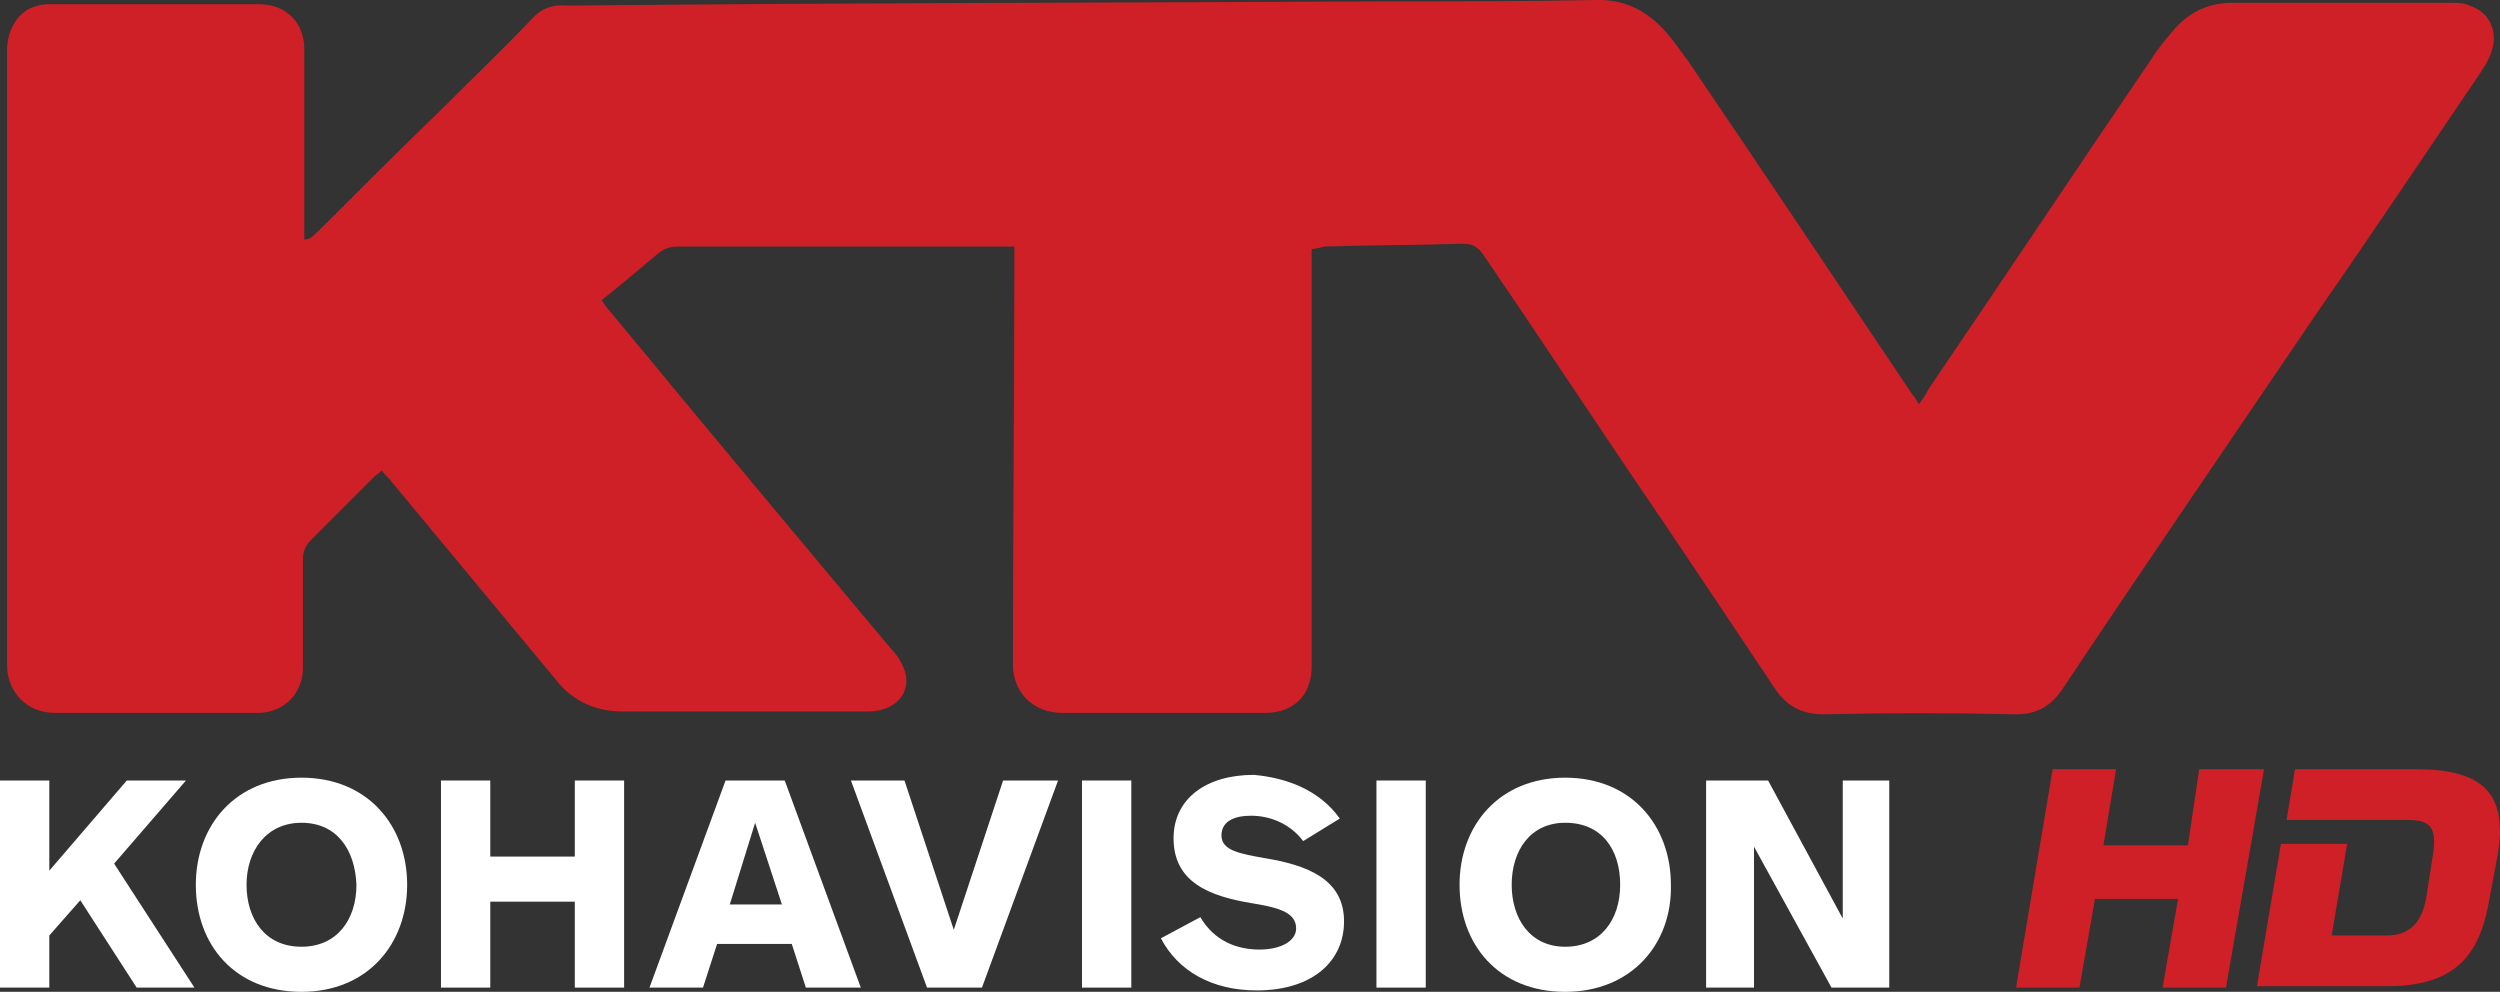 <svg id="a" version="1.1" viewBox="0 0 177.45 70.4" xml:space="preserve" xmlns="http://www.w3.org/2000/svg">
<rect x="0" y="0" width="177.45" height="70.4" fill="#333333" stroke="none"/>
<path id="b" class="st0" d="m93.1 17.7v29.3c0 0.4 0 0.9-0.1 1.2-0.3 1.5-1.5 2.4-3.2 2.4h-14.4c-2.1 0-3.5-1.5-3.5-3.4 0-9.5 0.1-19 0.1-28.5v-1.2h-23.8c-0.6 0-1 0.1-1.5 0.5-1.3 1.1-2.6 2.2-4 3.3 0.2 0.3 0.4 0.6 0.6 0.8 6.6 8 13.2 15.9 19.9 23.9 0.3 0.3 0.6 0.7 0.8 1.1 0.8 1.5 0.1 2.9-1.5 3.3-0.4 0.1-0.8 0.1-1.2 0.1h-17.1c-1.9 0-3.5-0.7-4.7-2.2-3.9-4.7-7.8-9.4-11.7-14.1-0.2-0.3-0.5-0.5-0.7-0.8-0.2 0.2-0.4 0.3-0.6 0.5l-4.4 4.4c-0.4 0.4-0.6 0.8-0.6 1.4v7.5c0.1 2.1-1.5 3.5-3.4 3.4h-14.2c-2.1 0-3.4-1.6-3.4-3.4v-43.6c0-1.5 0.8-2.9 2.2-3.2 0.3-0.1 0.7-0.1 1-0.1h14.7c1.9 0 3.2 1.3 3.2 3.2v13.5c0.5 0 0.6-0.3 0.9-0.5 2.9-2.9 5.8-5.8 8.7-8.6 2.2-2.2 4.4-4.3 6.5-6.5 0.7-0.8 1.5-1.1 2.6-1 19.2-0.2 38.6-0.2 58-0.3 5.1 0 10.1 0 15.2-0.1 1.8 0 3.2 0.7 4.4 1.9 0.7 0.7 1.3 1.6 1.9 2.4 5.3 7.8 10.5 15.6 15.8 23.5 0.2 0.3 0.4 0.5 0.6 0.9 0.3-0.4 0.5-0.7 0.7-1.1 5.3-7.8 10.5-15.6 15.8-23.4 0.5-0.8 1.1-1.5 1.7-2.2 1.1-1.2 2.4-1.8 4.1-1.8h15.4c0.5 0 1 0 1.4 0.2 1.2 0.4 1.8 1.4 1.7 2.6-0.1 0.8-0.5 1.5-0.9 2.1-3.8 5.6-7.6 11.3-11.5 16.9-6.1 9-12.2 17.9-18.2 26.9-0.8 1.2-1.8 1.8-3.3 1.8-4.6-0.1-9.1-0.1-13.7 0-1.5 0-2.6-0.6-3.4-1.8-2.6-3.9-5.2-7.8-7.9-11.8-4.3-6.3-8.5-12.7-12.8-19-0.4-0.6-0.8-0.8-1.5-0.8-3.3 0.1-6.5 0.1-9.8 0.2-0.3 0.1-0.5 0.1-0.9 0.2z" fill="#d02027"/><g id="c" transform="translate(-.1 -.1)" clip-rule="evenodd" fill="#d02027" fill-rule="evenodd">
		<polygon id="d" class="st1" points="145.8 54.7 143.2 70.2 147.7 70.2 148.8 63.9 154.7 63.9 153.6 70.2 158.1 70.2 160.8 54.7 156.2 54.7 155.4 60.1 149.4 60.1 150.3 54.7"/>
		<path id="e" class="st1" d="m171.6 54.7h-8.6l-0.6 3.6h8.5c1.6 0 2.2 0.4 1.9 2.4l-0.5 3.2c-0.3 1.6-1.1 2.6-2.8 2.6h-3.9l1.1-6.5h-4.7l-1.7 10.1h9.2c4.7 0 6.6-2 7.3-6.2l0.6-3.2c0.7-4.3-1.1-6-5.8-6z"/>
	</g><g id="f" transform="translate(-.1 -.1)" fill="#fff">
		<path id="g" class="st2" d="m9.8 70.2-4-6.2-2.2 2.5v3.7h-3.5v-14.7h3.5v6.4l5.5-6.4h4.2l-5.1 5.9 5.7 8.8z"/>
		<path id="h" class="st2" d="m21.5 70.5c-4.7 0-7.5-3.3-7.5-7.6 0-4.2 2.8-7.6 7.5-7.6s7.5 3.4 7.5 7.6-2.8 7.6-7.5 7.6zm0-12c-2.5 0-3.9 2-3.9 4.4s1.3 4.4 3.9 4.4c2.5 0 3.9-1.9 3.9-4.4-0.1-2.5-1.4-4.4-3.9-4.4z"/>
		<path id="i" class="st2" d="m40.9 70.2v-6.1h-6v6.1h-3.5v-14.7h3.5v5.4h6v-5.4h3.5v14.7z"/>
		<path id="j" class="st2" d="m57.3 70.2-1-3.1h-5.3l-1 3.1h-3.8l5.4-14.7h4.2l5.4 14.7zm-3.6-11.7-1.8 5.8h3.7z"/>
		<path id="k" class="st2" d="m75.2 55.5-5.4 14.7h-3.9l-5.4-14.7h3.8l3.5 10.6 3.5-10.6z"/>
		<path id="l" class="st2" d="m76.9 70.2v-14.7h3.5v14.7z"/>
		<path id="m" class="st2" d="m95.2 58.2-2.6 1.6c-0.9-1.2-2.3-1.8-3.7-1.8-1.2 0-2.1 0.4-2.1 1.4 0 1.1 1.4 1.3 3 1.6 3.1 0.5 5.7 1.5 5.7 4.5 0 2.8-2.2 4.9-6.2 4.9-3.2 0-5.6-1.4-6.8-3.7l2.8-1.5c1 1.7 2.6 2.3 4.2 2.3 1.5 0 2.6-0.6 2.6-1.5 0-1.2-1.4-1.5-3.2-1.8-3-0.5-5.5-1.5-5.5-4.6 0-2.8 2.3-4.5 5.7-4.5 2.2 0.2 4.6 1 6.1 3.1z"/>
		<path id="n" class="st2" d="m97.8 70.2v-14.7h3.5v14.7z"/>
		<path id="o" class="st2" d="m111.2 70.5c-4.7 0-7.5-3.3-7.5-7.6 0-4.2 2.8-7.6 7.5-7.6s7.5 3.4 7.5 7.6c0.1 4.2-2.8 7.6-7.5 7.6zm0-12c-2.5 0-3.8 2-3.8 4.4s1.3 4.4 3.8 4.4 3.9-1.9 3.9-4.4-1.3-4.4-3.9-4.4z"/>
		<path id="p" class="st2" d="m130.1 70.2-5.5-10v10h-3.4v-14.7h4.4l5.3 9.8v-9.8h3.3v14.7z"/>
	</g>
</svg>
